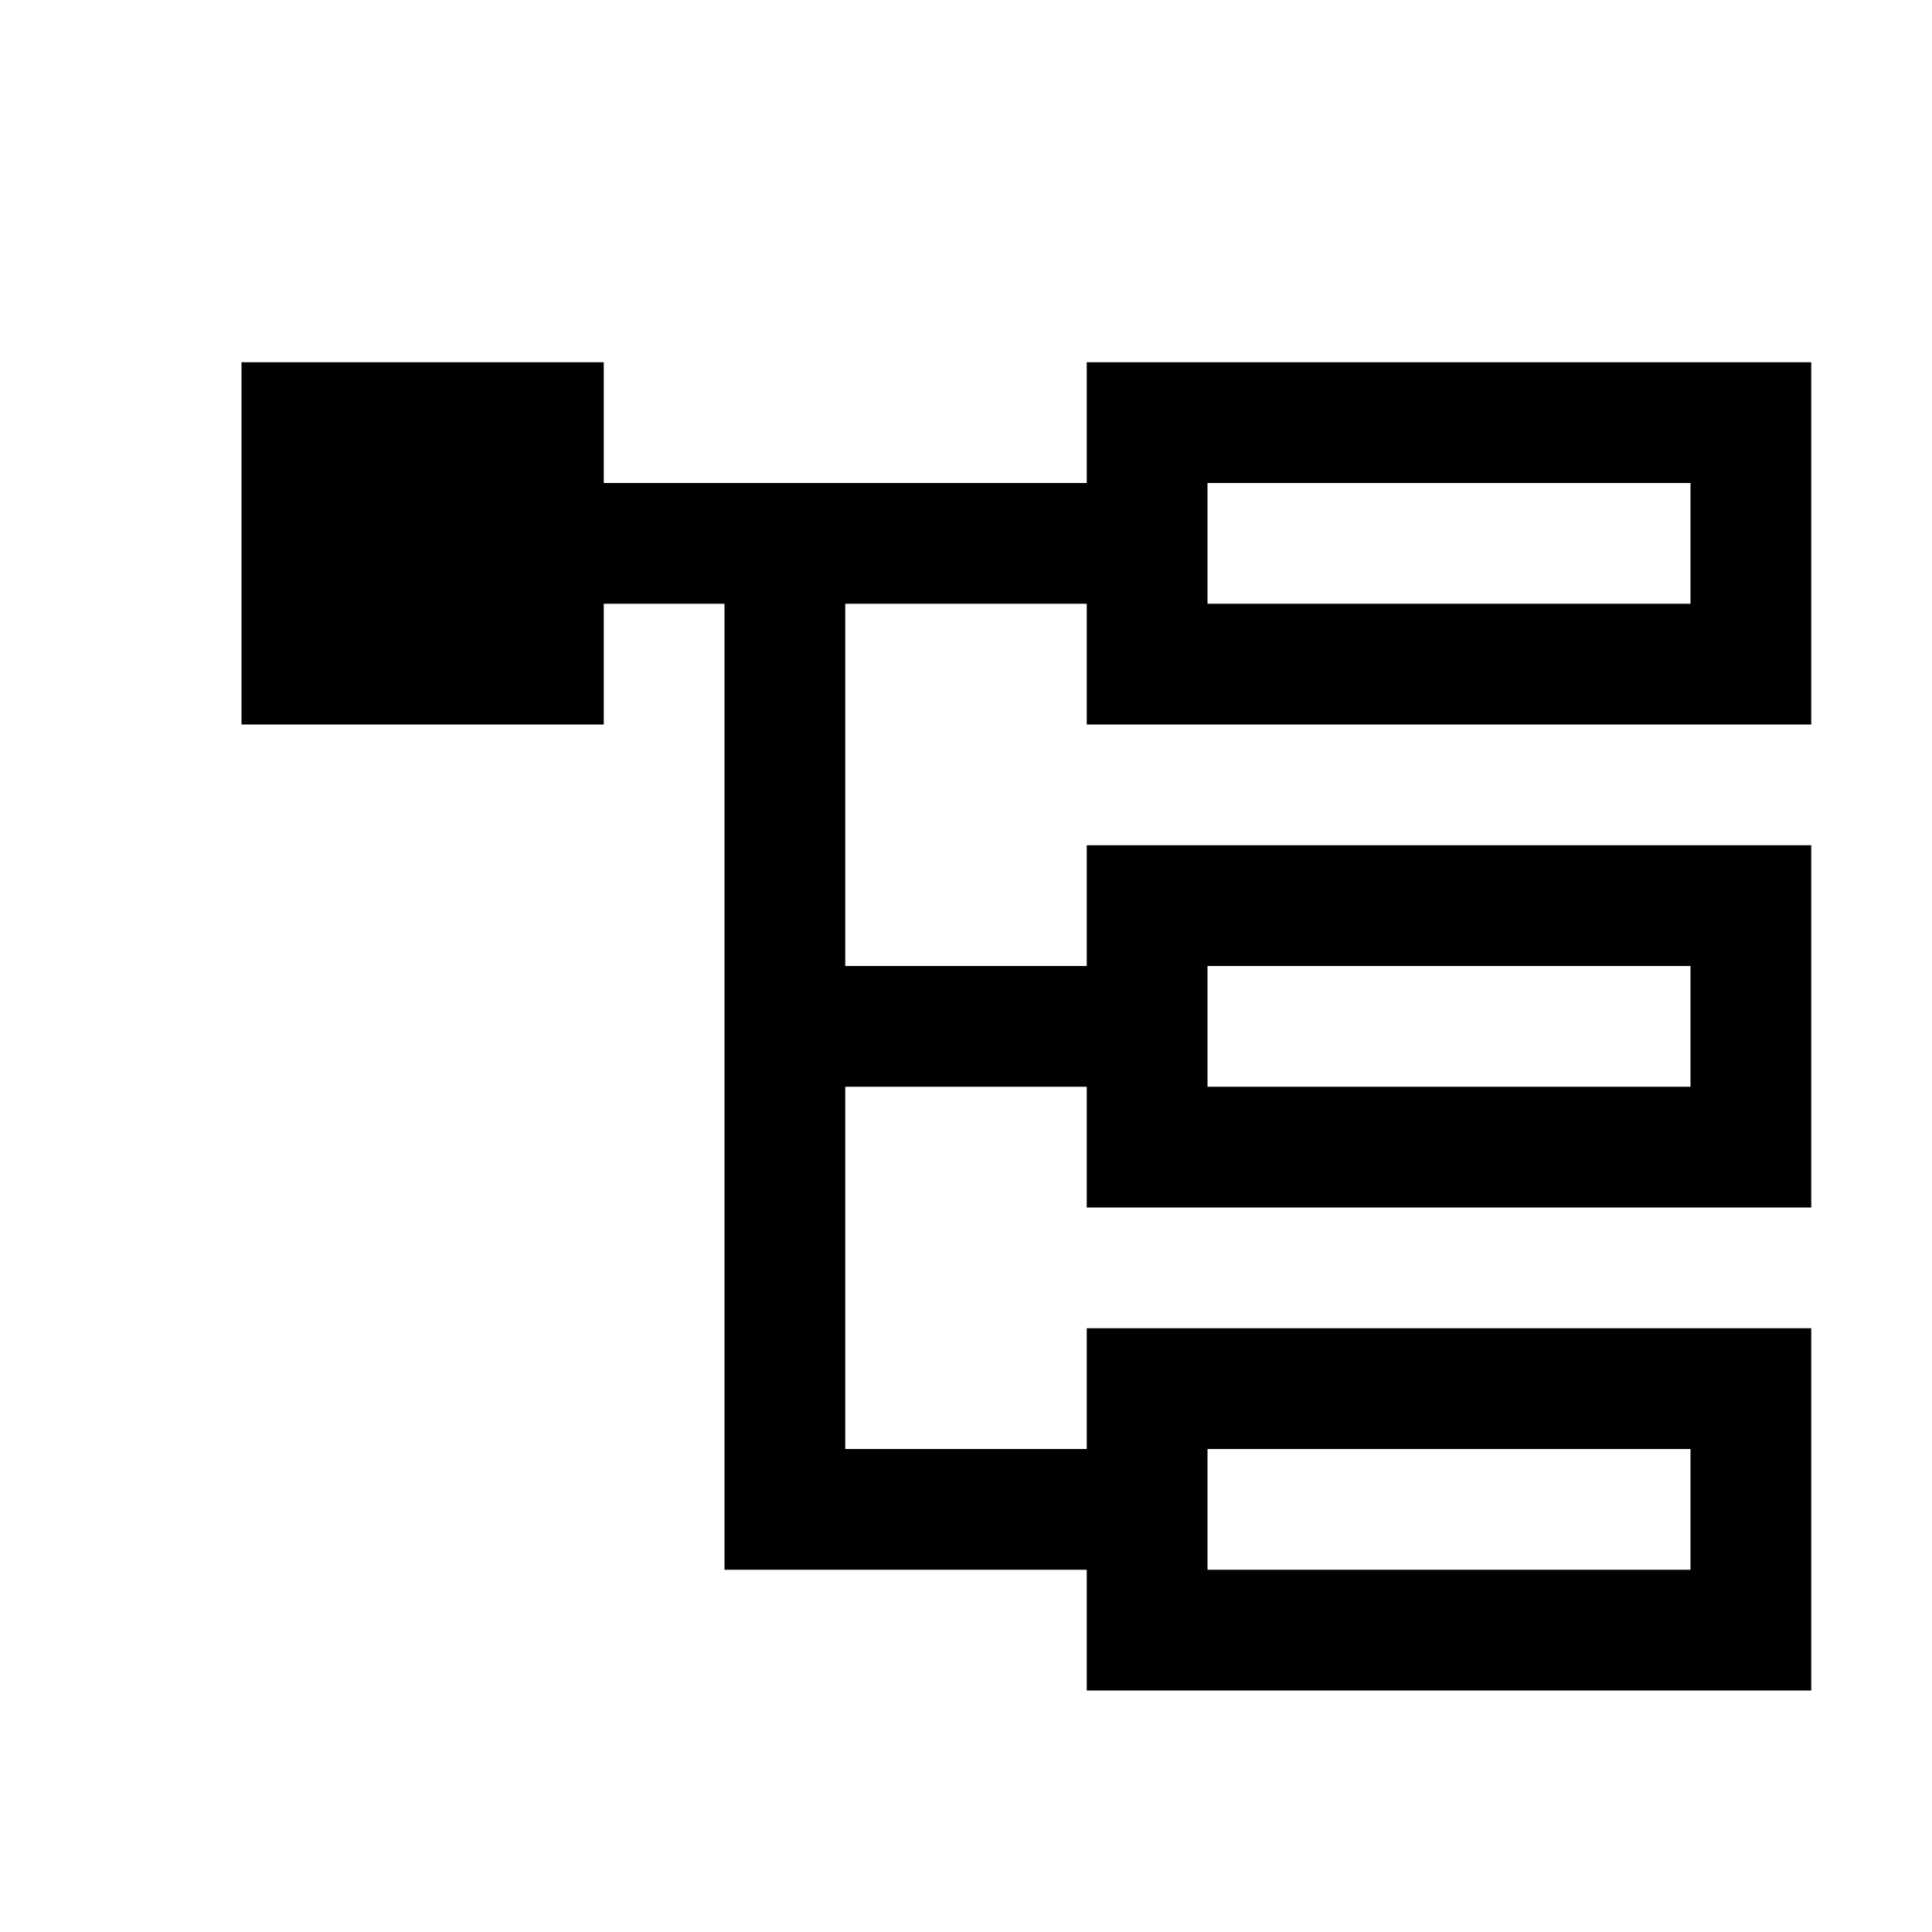 <svg width="64" height="64" viewBox="0 0 1024 1024" xmlns="http://www.w3.org/2000/svg"><path d="M960 384V192H576v64H320v-64H128v192h192v-64h64v512h192v64h384V704H576v64H448V576h128v64h384V448H576v64H448V320h128v64h384zM640 256h256v64H640v-64zm0 512h256v64H640v-64zm0-256h256v64H640v-64z"/></svg>